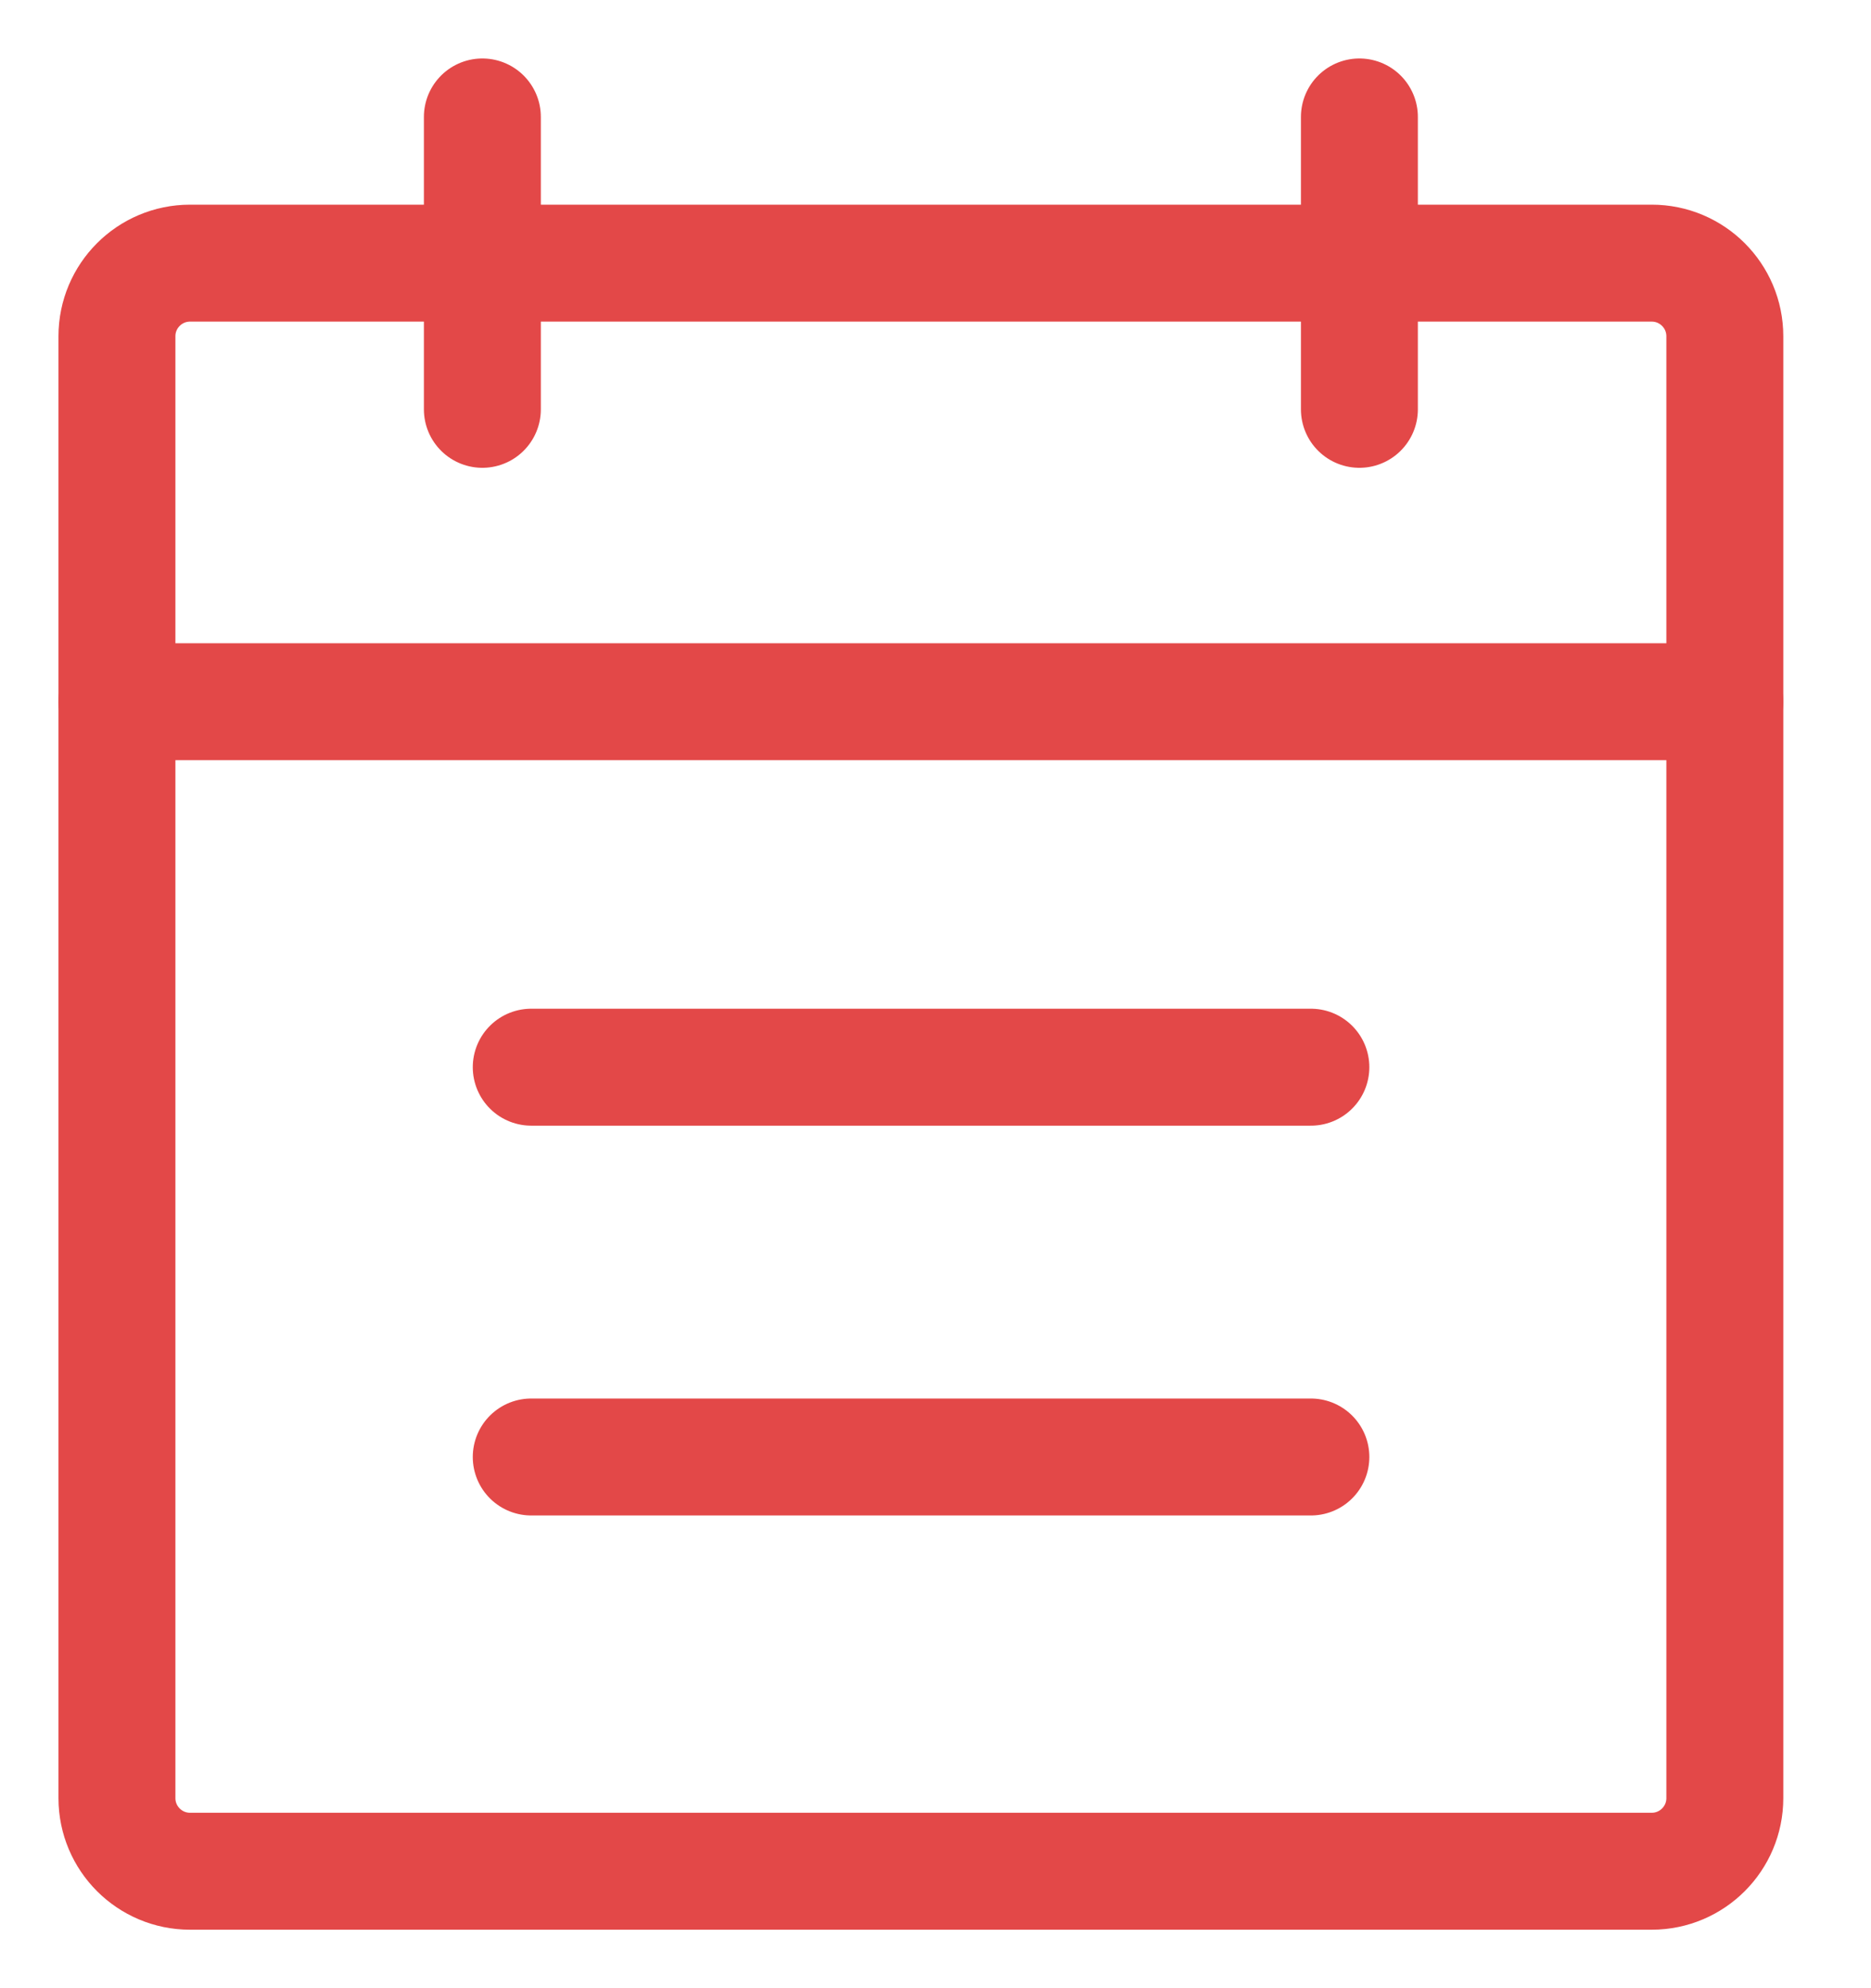 <svg width="16" height="17" viewBox="0 0 16 17" fill="none" xmlns="http://www.w3.org/2000/svg">
<path d="M14.125 2.25H1.625C1.28 2.25 1 2.53 1 2.875V15.375C1 15.72 1.28 16 1.625 16H14.125C14.47 16 14.75 15.72 14.75 15.375V2.875C14.75 2.53 14.47 2.25 14.125 2.25Z" stroke="#E34848" stroke-linecap="round" stroke-linejoin="round"/>
<path d="M11.625 1V3.5" stroke="#E34848" stroke-linecap="round" stroke-linejoin="round"/>
<path d="M4.125 1V3.5" stroke="#E34848" stroke-linecap="round" stroke-linejoin="round"/>
<path d="M1 6H14.75" stroke="#E34848" stroke-linecap="round" stroke-linejoin="round"/>
<path d="M4.543 9.125H11.21" stroke="#E34848" stroke-linecap="round" stroke-linejoin="round"/>
<path d="M4.543 12.458H11.21" stroke="#E34848" stroke-linecap="round" stroke-linejoin="round"/>
</svg>
